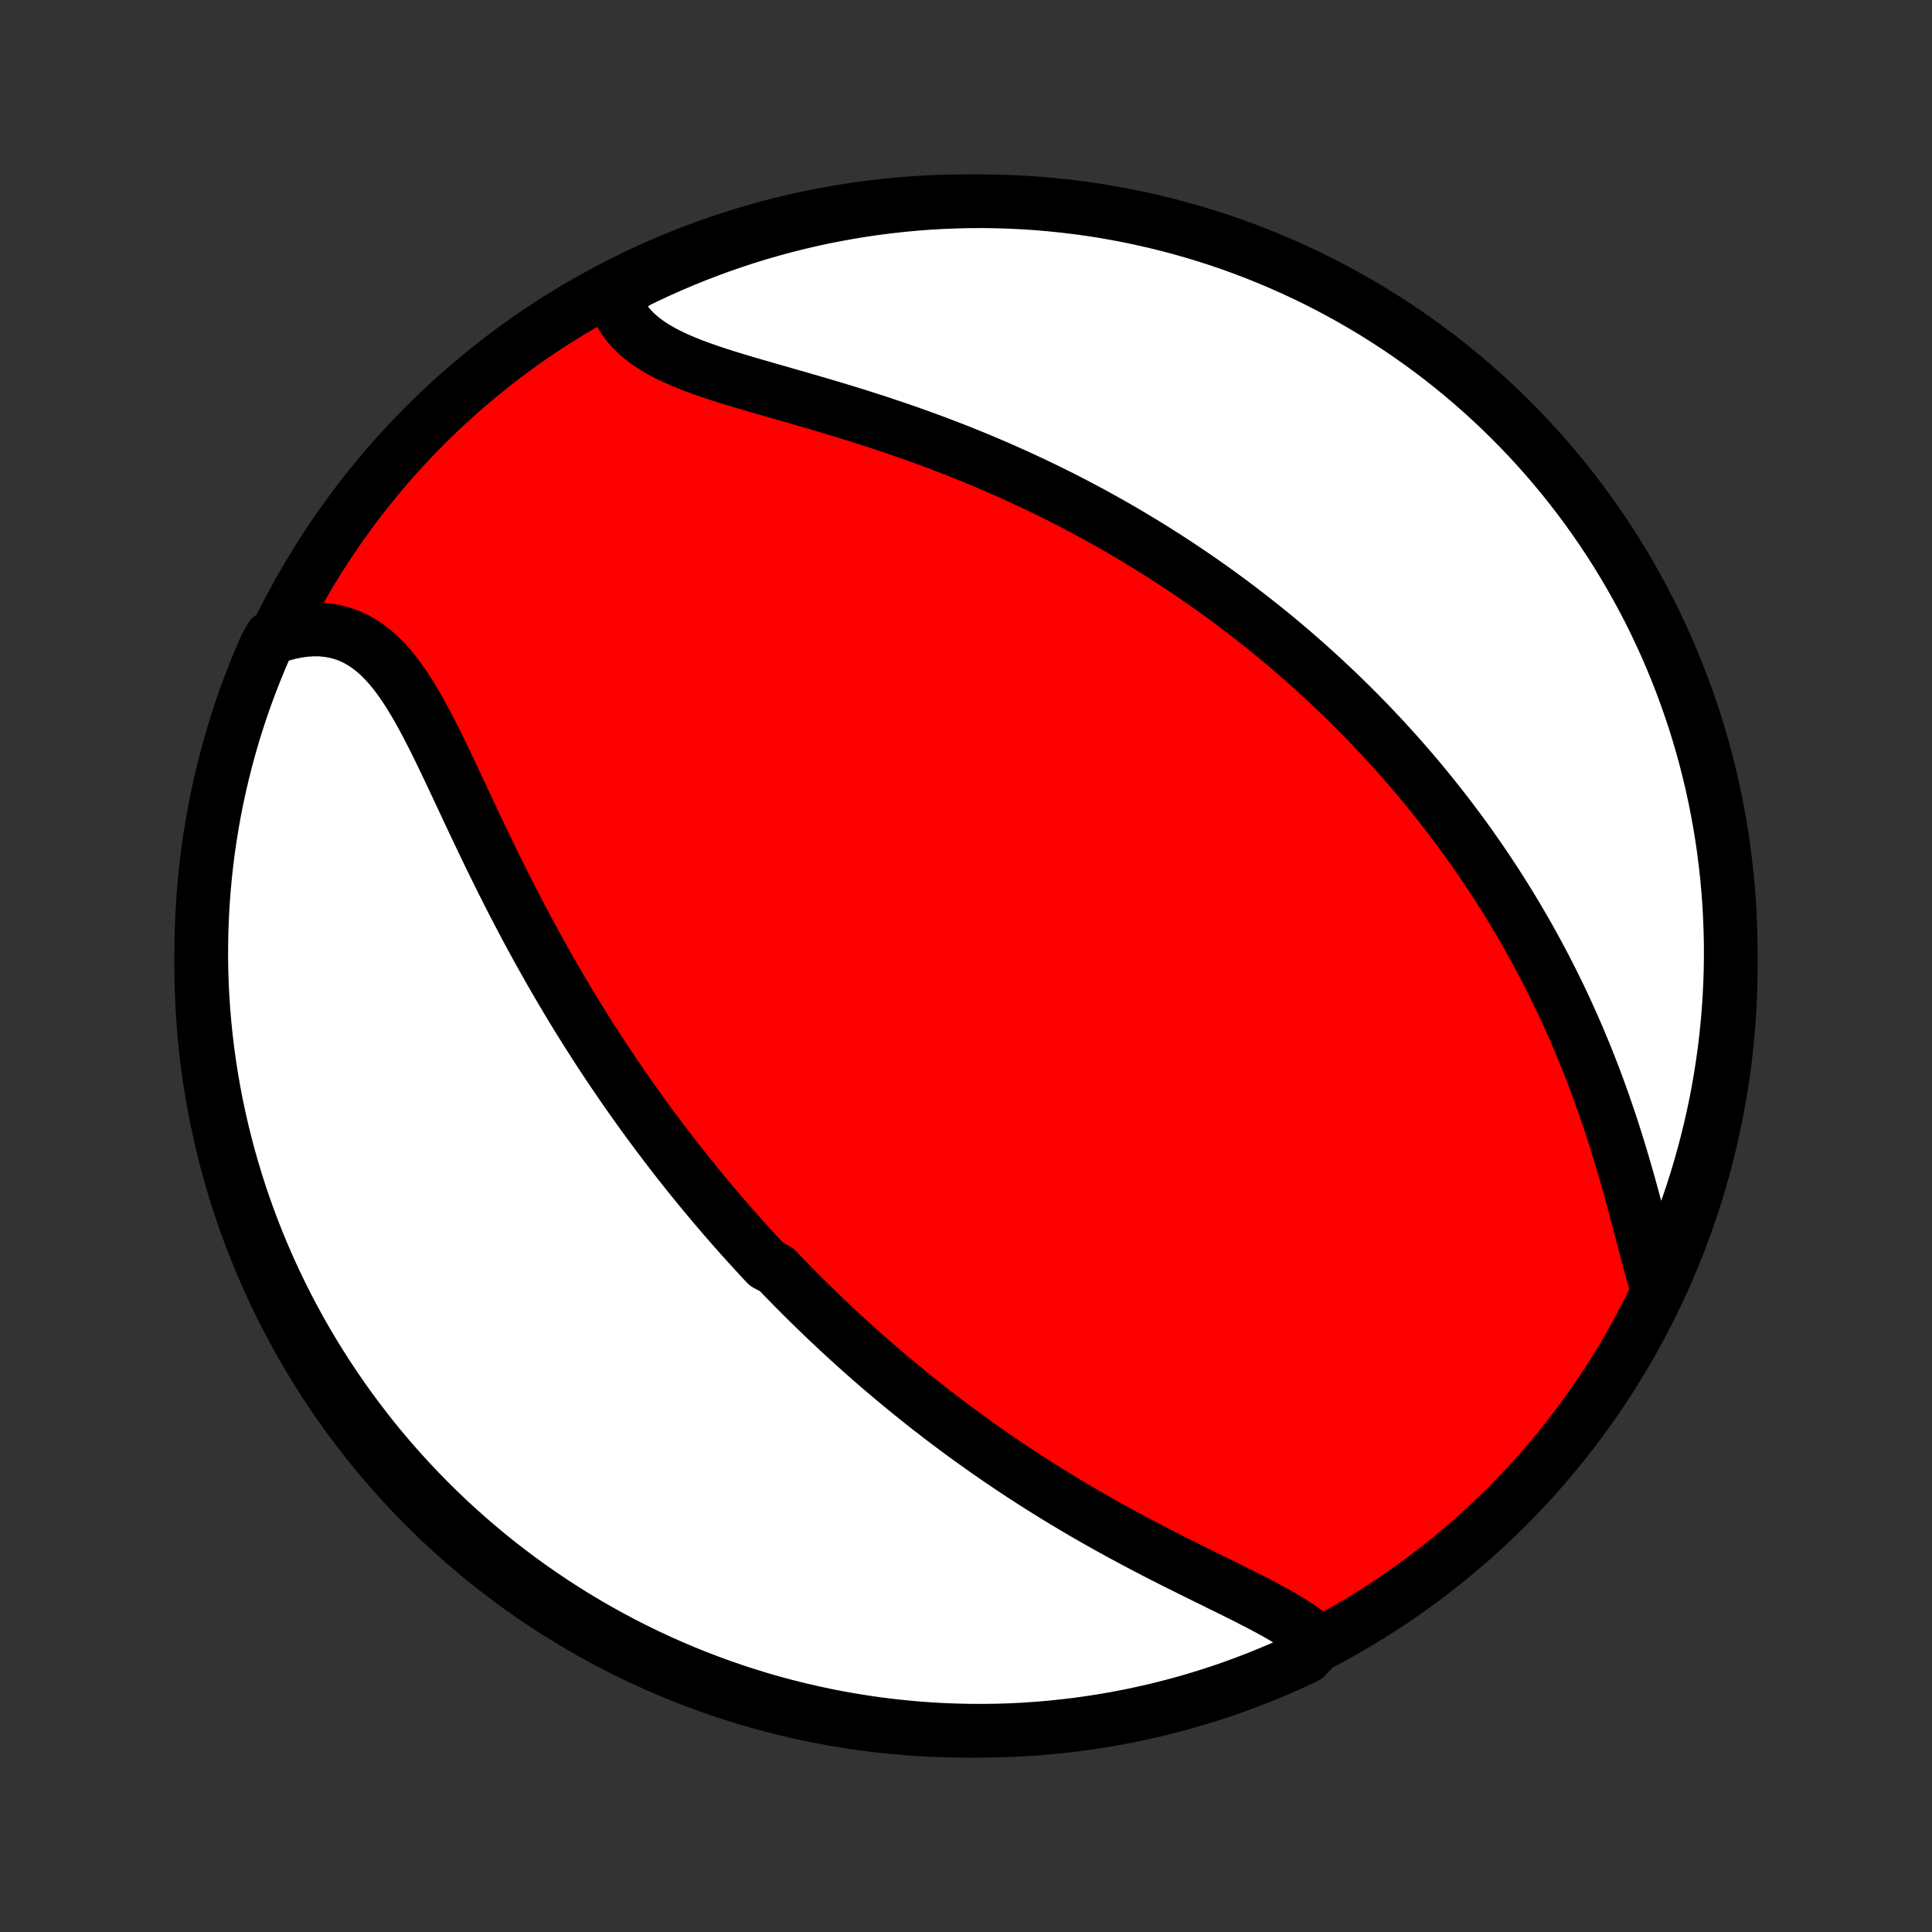 <?xml version="1.0" encoding="utf-8" standalone="no"?>
<!DOCTYPE svg PUBLIC "-//W3C//DTD SVG 1.1//EN"
  "http://www.w3.org/Graphics/SVG/1.1/DTD/svg11.dtd">
<!-- Created with matplotlib (http://matplotlib.org/) -->
<svg height="72pt" version="1.1" viewBox="0 0 72 72" width="72pt" xmlns="http://www.w3.org/2000/svg" xmlns:xlink="http://www.w3.org/1999/xlink">
 <rect x="0" y="0" width="72" height="72" fill="#333333" stroke="none"/>
 <defs>
  <style type="text/css">
*{stroke-linecap:butt;stroke-linejoin:round;}
  </style>
 </defs>
 <g id="figure_1">
  <g id="patch_1">
   <path d="
M0 72
L72 72
L72 0
L0 0
z
" style="fill:none;"/>
  </g>
  <g id="axes_1">
   <g id="PatchCollection_1">
    <defs>
     <path d="
M36 -7.5
C43.558 -7.5 50.808 -10.503 56.153 -15.848
C61.497 -21.192 64.5 -28.442 64.5 -36
C64.5 -43.558 61.497 -50.808 56.153 -56.153
C50.808 -61.497 43.558 -64.5 36 -64.5
C28.442 -64.5 21.192 -61.497 15.848 -56.153
C10.503 -50.808 7.5 -43.558 7.5 -36
C7.5 -28.442 10.503 -21.192 15.848 -15.848
C21.192 -10.503 28.442 -7.5 36 -7.5
z
" id="C0_0_a811fe30f3"/>
     <path d="
M49.157 -10.781
L48.962 -10.955
L48.75 -11.123
L48.525 -11.288
L48.287 -11.448
L48.038 -11.605
L47.778 -11.76
L47.51 -11.913
L47.233 -12.064
L46.95 -12.214
L46.661 -12.363
L46.368 -12.512
L46.07 -12.661
L45.769 -12.81
L45.465 -12.959
L45.159 -13.11
L44.852 -13.261
L44.543 -13.413
L44.235 -13.566
L43.926 -13.72
L43.618 -13.875
L43.31 -14.031
L43.003 -14.189
L42.698 -14.348
L42.394 -14.508
L42.092 -14.669
L41.791 -14.831
L41.493 -14.995
L41.197 -15.159
L40.903 -15.324
L40.612 -15.491
L40.323 -15.658
L40.037 -15.827
L39.753 -15.996
L39.472 -16.166
L39.194 -16.337
L38.919 -16.508
L38.646 -16.68
L38.376 -16.853
L38.109 -17.026
L37.844 -17.2
L37.583 -17.375
L37.324 -17.55
L37.068 -17.725
L36.814 -17.901
L36.563 -18.078
L36.315 -18.255
L36.069 -18.432
L35.826 -18.609
L35.586 -18.787
L35.348 -18.965
L35.112 -19.144
L34.879 -19.323
L34.648 -19.502
L34.419 -19.682
L34.193 -19.862
L33.969 -20.042
L33.747 -20.223
L33.527 -20.403
L33.309 -20.585
L33.093 -20.766
L32.879 -20.948
L32.667 -21.13
L32.457 -21.313
L32.248 -21.496
L32.042 -21.68
L31.837 -21.863
L31.633 -22.048
L31.431 -22.233
L31.231 -22.418
L31.032 -22.604
L30.835 -22.79
L30.639 -22.977
L30.445 -23.165
L30.251 -23.353
L30.059 -23.542
L29.869 -23.731
L29.679 -23.921
L29.491 -24.112
L29.303 -24.304
L29.117 -24.497
L28.932 -24.69
L28.564 -24.884
L28.381 -25.079
L28.2 -25.276
L28.019 -25.473
L27.839 -25.671
L27.659 -25.87
L27.481 -26.071
L27.303 -26.272
L27.126 -26.475
L26.949 -26.679
L26.773 -26.884
L26.598 -27.091
L26.423 -27.299
L26.248 -27.508
L26.074 -27.719
L25.901 -27.931
L25.727 -28.145
L25.555 -28.361
L25.383 -28.578
L25.211 -28.797
L25.039 -29.018
L24.868 -29.241
L24.697 -29.465
L24.526 -29.692
L24.356 -29.92
L24.185 -30.151
L24.015 -30.383
L23.846 -30.618
L23.676 -30.855
L23.507 -31.093
L23.338 -31.335
L23.169 -31.579
L23.001 -31.825
L22.832 -32.073
L22.664 -32.324
L22.496 -32.578
L22.328 -32.834
L22.161 -33.093
L21.993 -33.354
L21.826 -33.618
L21.659 -33.885
L21.492 -34.154
L21.326 -34.427
L21.16 -34.702
L20.994 -34.98
L20.829 -35.261
L20.664 -35.545
L20.499 -35.831
L20.335 -36.121
L20.171 -36.413
L20.007 -36.709
L19.844 -37.007
L19.682 -37.307
L19.52 -37.611
L19.358 -37.917
L19.198 -38.226
L19.037 -38.538
L18.878 -38.852
L18.718 -39.168
L18.56 -39.486
L18.402 -39.807
L18.245 -40.129
L18.089 -40.453
L17.933 -40.778
L17.778 -41.105
L17.623 -41.432
L17.468 -41.76
L17.314 -42.089
L17.161 -42.417
L17.007 -42.744
L16.854 -43.071
L16.7 -43.396
L16.546 -43.718
L16.391 -44.038
L16.235 -44.355
L16.078 -44.668
L15.919 -44.975
L15.758 -45.277
L15.595 -45.572
L15.428 -45.859
L15.258 -46.138
L15.084 -46.407
L14.905 -46.665
L14.721 -46.911
L14.531 -47.144
L14.335 -47.362
L14.132 -47.565
L13.921 -47.751
L13.703 -47.919
L13.476 -48.069
L13.241 -48.2
L12.998 -48.31
L12.747 -48.399
L12.487 -48.467
L12.22 -48.513
L11.945 -48.538
L11.664 -48.541
L11.377 -48.523
L11.084 -48.483
L10.786 -48.423
L10.485 -48.342
L10.093 -48.242
L9.89 -47.878
L9.694 -47.424
L9.507 -46.966
L9.328 -46.506
L9.156 -46.042
L8.993 -45.575
L8.839 -45.105
L8.692 -44.632
L8.554 -44.157
L8.424 -43.679
L8.303 -43.199
L8.19 -42.716
L8.085 -42.232
L7.989 -41.745
L7.902 -41.257
L7.823 -40.768
L7.752 -40.277
L7.691 -39.784
L7.638 -39.291
L7.593 -38.796
L7.557 -38.301
L7.53 -37.805
L7.512 -37.308
L7.502 -36.811
L7.501 -36.313
L7.508 -35.816
L7.524 -35.319
L7.549 -34.822
L7.583 -34.325
L7.625 -33.829
L7.676 -33.333
L7.735 -32.838
L7.804 -32.344
L7.88 -31.852
L7.965 -31.36
L8.059 -30.87
L8.162 -30.382
L8.272 -29.895
L8.392 -29.41
L8.519 -28.927
L8.655 -28.446
L8.8 -27.968
L8.952 -27.492
L9.113 -27.018
L9.282 -26.548
L9.459 -26.08
L9.645 -25.615
L9.838 -25.153
L10.039 -24.695
L10.248 -24.24
L10.466 -23.789
L10.69 -23.341
L10.923 -22.898
L11.163 -22.458
L11.411 -22.022
L11.666 -21.591
L11.929 -21.164
L12.198 -20.742
L12.476 -20.324
L12.76 -19.911
L13.052 -19.503
L13.35 -19.1
L13.655 -18.702
L13.967 -18.309
L14.286 -17.922
L14.612 -17.54
L14.944 -17.164
L15.282 -16.794
L15.627 -16.429
L15.978 -16.07
L16.335 -15.718
L16.698 -15.371
L17.067 -15.031
L17.442 -14.698
L17.822 -14.371
L18.208 -14.05
L18.599 -13.736
L18.995 -13.429
L19.397 -13.129
L19.804 -12.835
L20.216 -12.549
L20.632 -12.27
L21.053 -11.998
L21.479 -11.734
L21.91 -11.476
L22.344 -11.227
L22.783 -10.985
L23.225 -10.75
L23.672 -10.523
L24.122 -10.304
L24.576 -10.093
L25.034 -9.89
L25.494 -9.694
L25.958 -9.507
L26.425 -9.328
L26.895 -9.156
L27.368 -8.993
L27.843 -8.839
L28.321 -8.692
L28.801 -8.554
L29.284 -8.424
L29.768 -8.303
L30.255 -8.19
L30.743 -8.085
L31.232 -7.989
L31.723 -7.902
L32.216 -7.823
L32.709 -7.752
L33.204 -7.691
L33.699 -7.638
L34.195 -7.593
L34.692 -7.557
L35.189 -7.53
L35.687 -7.512
L36.184 -7.502
L36.681 -7.501
L37.178 -7.508
L37.675 -7.524
L38.171 -7.549
L38.667 -7.583
L39.162 -7.625
L39.656 -7.676
L40.148 -7.735
L40.64 -7.804
L41.13 -7.88
L41.618 -7.965
L42.105 -8.059
L42.59 -8.162
L43.073 -8.272
L43.554 -8.392
L44.032 -8.519
L44.508 -8.655
L44.982 -8.8
L45.452 -8.952
L45.92 -9.113
L46.385 -9.282
L46.847 -9.459
L47.305 -9.645
L47.76 -9.838
L48.211 -10.039
L48.659 -10.248
z
" id="C0_1_aa07796714"/>
     <path d="
M61.777 -23.898
L61.681 -24.221
L61.588 -24.552
L61.495 -24.891
L61.403 -25.236
L61.311 -25.587
L61.218 -25.942
L61.124 -26.301
L61.029 -26.663
L60.932 -27.027
L60.834 -27.393
L60.733 -27.759
L60.63 -28.126
L60.524 -28.492
L60.416 -28.858
L60.305 -29.223
L60.192 -29.586
L60.076 -29.947
L59.957 -30.306
L59.835 -30.663
L59.711 -31.018
L59.585 -31.369
L59.456 -31.718
L59.324 -32.064
L59.19 -32.406
L59.053 -32.745
L58.915 -33.08
L58.774 -33.413
L58.631 -33.741
L58.486 -34.066
L58.339 -34.387
L58.19 -34.705
L58.039 -35.019
L57.887 -35.329
L57.733 -35.635
L57.577 -35.938
L57.42 -36.237
L57.261 -36.533
L57.101 -36.825
L56.94 -37.114
L56.777 -37.399
L56.613 -37.68
L56.448 -37.959
L56.282 -38.233
L56.114 -38.505
L55.946 -38.773
L55.776 -39.038
L55.605 -39.3
L55.434 -39.559
L55.261 -39.815
L55.088 -40.068
L54.913 -40.318
L54.738 -40.566
L54.562 -40.81
L54.384 -41.052
L54.206 -41.291
L54.027 -41.528
L53.847 -41.762
L53.667 -41.993
L53.485 -42.223
L53.303 -42.45
L53.12 -42.674
L52.935 -42.897
L52.75 -43.117
L52.564 -43.335
L52.377 -43.551
L52.189 -43.766
L52 -43.978
L51.81 -44.188
L51.619 -44.397
L51.427 -44.603
L51.234 -44.808
L51.04 -45.011
L50.845 -45.213
L50.649 -45.413
L50.451 -45.612
L50.252 -45.809
L50.053 -46.004
L49.852 -46.199
L49.649 -46.391
L49.445 -46.583
L49.24 -46.773
L49.033 -46.962
L48.825 -47.15
L48.616 -47.336
L48.405 -47.521
L48.192 -47.706
L47.978 -47.889
L47.762 -48.071
L47.544 -48.252
L47.325 -48.431
L47.103 -48.611
L46.88 -48.788
L46.655 -48.965
L46.428 -49.142
L46.199 -49.317
L45.968 -49.491
L45.735 -49.665
L45.499 -49.837
L45.262 -50.009
L45.022 -50.18
L44.779 -50.35
L44.535 -50.519
L44.287 -50.687
L44.038 -50.855
L43.785 -51.022
L43.53 -51.188
L43.272 -51.353
L43.012 -51.517
L42.748 -51.681
L42.482 -51.843
L42.213 -52.005
L41.941 -52.166
L41.666 -52.326
L41.387 -52.485
L41.106 -52.643
L40.821 -52.8
L40.533 -52.956
L40.242 -53.111
L39.947 -53.266
L39.649 -53.419
L39.347 -53.571
L39.042 -53.721
L38.734 -53.871
L38.422 -54.019
L38.106 -54.166
L37.787 -54.312
L37.465 -54.456
L37.139 -54.599
L36.809 -54.741
L36.476 -54.881
L36.139 -55.019
L35.8 -55.156
L35.456 -55.291
L35.11 -55.424
L34.76 -55.556
L34.407 -55.685
L34.051 -55.813
L33.693 -55.939
L33.332 -56.063
L32.968 -56.185
L32.602 -56.306
L32.234 -56.424
L31.865 -56.541
L31.494 -56.655
L31.122 -56.768
L30.749 -56.88
L30.376 -56.989
L30.003 -57.098
L29.631 -57.205
L29.261 -57.311
L28.891 -57.417
L28.525 -57.522
L28.161 -57.627
L27.802 -57.732
L27.447 -57.838
L27.098 -57.945
L26.755 -58.054
L26.42 -58.166
L26.093 -58.281
L25.777 -58.399
L25.47 -58.522
L25.176 -58.651
L24.894 -58.785
L24.627 -58.926
L24.374 -59.075
L24.137 -59.232
L23.918 -59.397
L23.716 -59.572
L23.532 -59.756
L23.367 -59.95
L23.222 -60.154
L23.096 -60.368
L22.991 -60.592
L22.905 -60.825
L23.193 -61.066
L23.64 -61.461
L24.09 -61.68
L24.544 -61.892
L25.001 -62.096
L25.461 -62.292
L25.925 -62.48
L26.392 -62.66
L26.861 -62.831
L27.334 -62.995
L27.809 -63.151
L28.287 -63.298
L28.767 -63.436
L29.249 -63.567
L29.733 -63.689
L30.22 -63.803
L30.707 -63.908
L31.197 -64.004
L31.688 -64.092
L32.18 -64.172
L32.674 -64.243
L33.168 -64.305
L33.664 -64.359
L34.16 -64.404
L34.656 -64.441
L35.153 -64.468
L35.651 -64.487
L36.148 -64.498
L36.645 -64.5
L37.143 -64.493
L37.639 -64.477
L38.136 -64.453
L38.632 -64.42
L39.126 -64.378
L39.62 -64.328
L40.113 -64.269
L40.605 -64.202
L41.095 -64.126
L41.583 -64.041
L42.07 -63.948
L42.555 -63.846
L43.038 -63.736
L43.519 -63.617
L43.998 -63.49
L44.474 -63.355
L44.948 -63.211
L45.419 -63.059
L45.887 -62.899
L46.352 -62.73
L46.813 -62.554
L47.272 -62.369
L47.727 -62.176
L48.179 -61.975
L48.627 -61.767
L49.071 -61.55
L49.511 -61.326
L49.946 -61.094
L50.378 -60.855
L50.805 -60.607
L51.228 -60.353
L51.646 -60.09
L52.06 -59.821
L52.468 -59.544
L52.871 -59.261
L53.27 -58.97
L53.663 -58.672
L54.05 -58.367
L54.433 -58.055
L54.809 -57.737
L55.18 -57.412
L55.545 -57.08
L55.904 -56.742
L56.257 -56.398
L56.604 -56.047
L56.944 -55.691
L57.279 -55.328
L57.606 -54.96
L57.927 -54.586
L58.242 -54.206
L58.549 -53.82
L58.85 -53.429
L59.144 -53.033
L59.431 -52.632
L59.71 -52.225
L59.983 -51.814
L60.248 -51.398
L60.505 -50.977
L60.755 -50.551
L60.998 -50.121
L61.233 -49.687
L61.461 -49.249
L61.68 -48.807
L61.892 -48.36
L62.096 -47.91
L62.292 -47.456
L62.48 -46.999
L62.66 -46.539
L62.831 -46.075
L62.995 -45.608
L63.151 -45.139
L63.298 -44.666
L63.436 -44.191
L63.567 -43.713
L63.689 -43.233
L63.803 -42.751
L63.908 -42.267
L64.004 -41.781
L64.092 -41.293
L64.172 -40.803
L64.243 -40.312
L64.305 -39.82
L64.359 -39.326
L64.404 -38.832
L64.441 -38.336
L64.468 -37.84
L64.487 -37.344
L64.498 -36.847
L64.5 -36.349
L64.493 -35.852
L64.477 -35.355
L64.453 -34.857
L64.42 -34.361
L64.378 -33.864
L64.328 -33.368
L64.269 -32.874
L64.202 -32.38
L64.126 -31.887
L64.041 -31.395
L63.948 -30.905
L63.846 -30.417
L63.736 -29.93
L63.617 -29.445
L63.49 -28.962
L63.355 -28.481
L63.211 -28.002
L63.059 -27.526
L62.899 -27.052
L62.73 -26.581
L62.554 -26.113
L62.369 -25.648
L62.176 -25.186
z
" id="C0_2_91eb4ca0bd"/>
    </defs>
    <g clip-path="url(#p1bffca34e9)">
     <use style="fill:#ff0000;stroke:#000000;stroke-width:2.0;" x="0.0" xlink:href="#C0_0_a811fe30f3" y="72.0"/>
    </g>
    <g clip-path="url(#p1bffca34e9)">
     <use style="fill:#ffffff;stroke:#000000;stroke-width:2.0;" x="0.0" xlink:href="#C0_1_aa07796714" y="72.0"/>
    </g>
    <g clip-path="url(#p1bffca34e9)">
     <use style="fill:#ffffff;stroke:#000000;stroke-width:2.0;" x="0.0" xlink:href="#C0_2_91eb4ca0bd" y="72.0"/>
    </g>
   </g>
  </g>
 </g>
 <defs>
  <clipPath id="p1bffca34e9">
   <rect height="72.0" width="72.0" x="0.0" y="0.0"/>
  </clipPath>
 </defs>
</svg>

